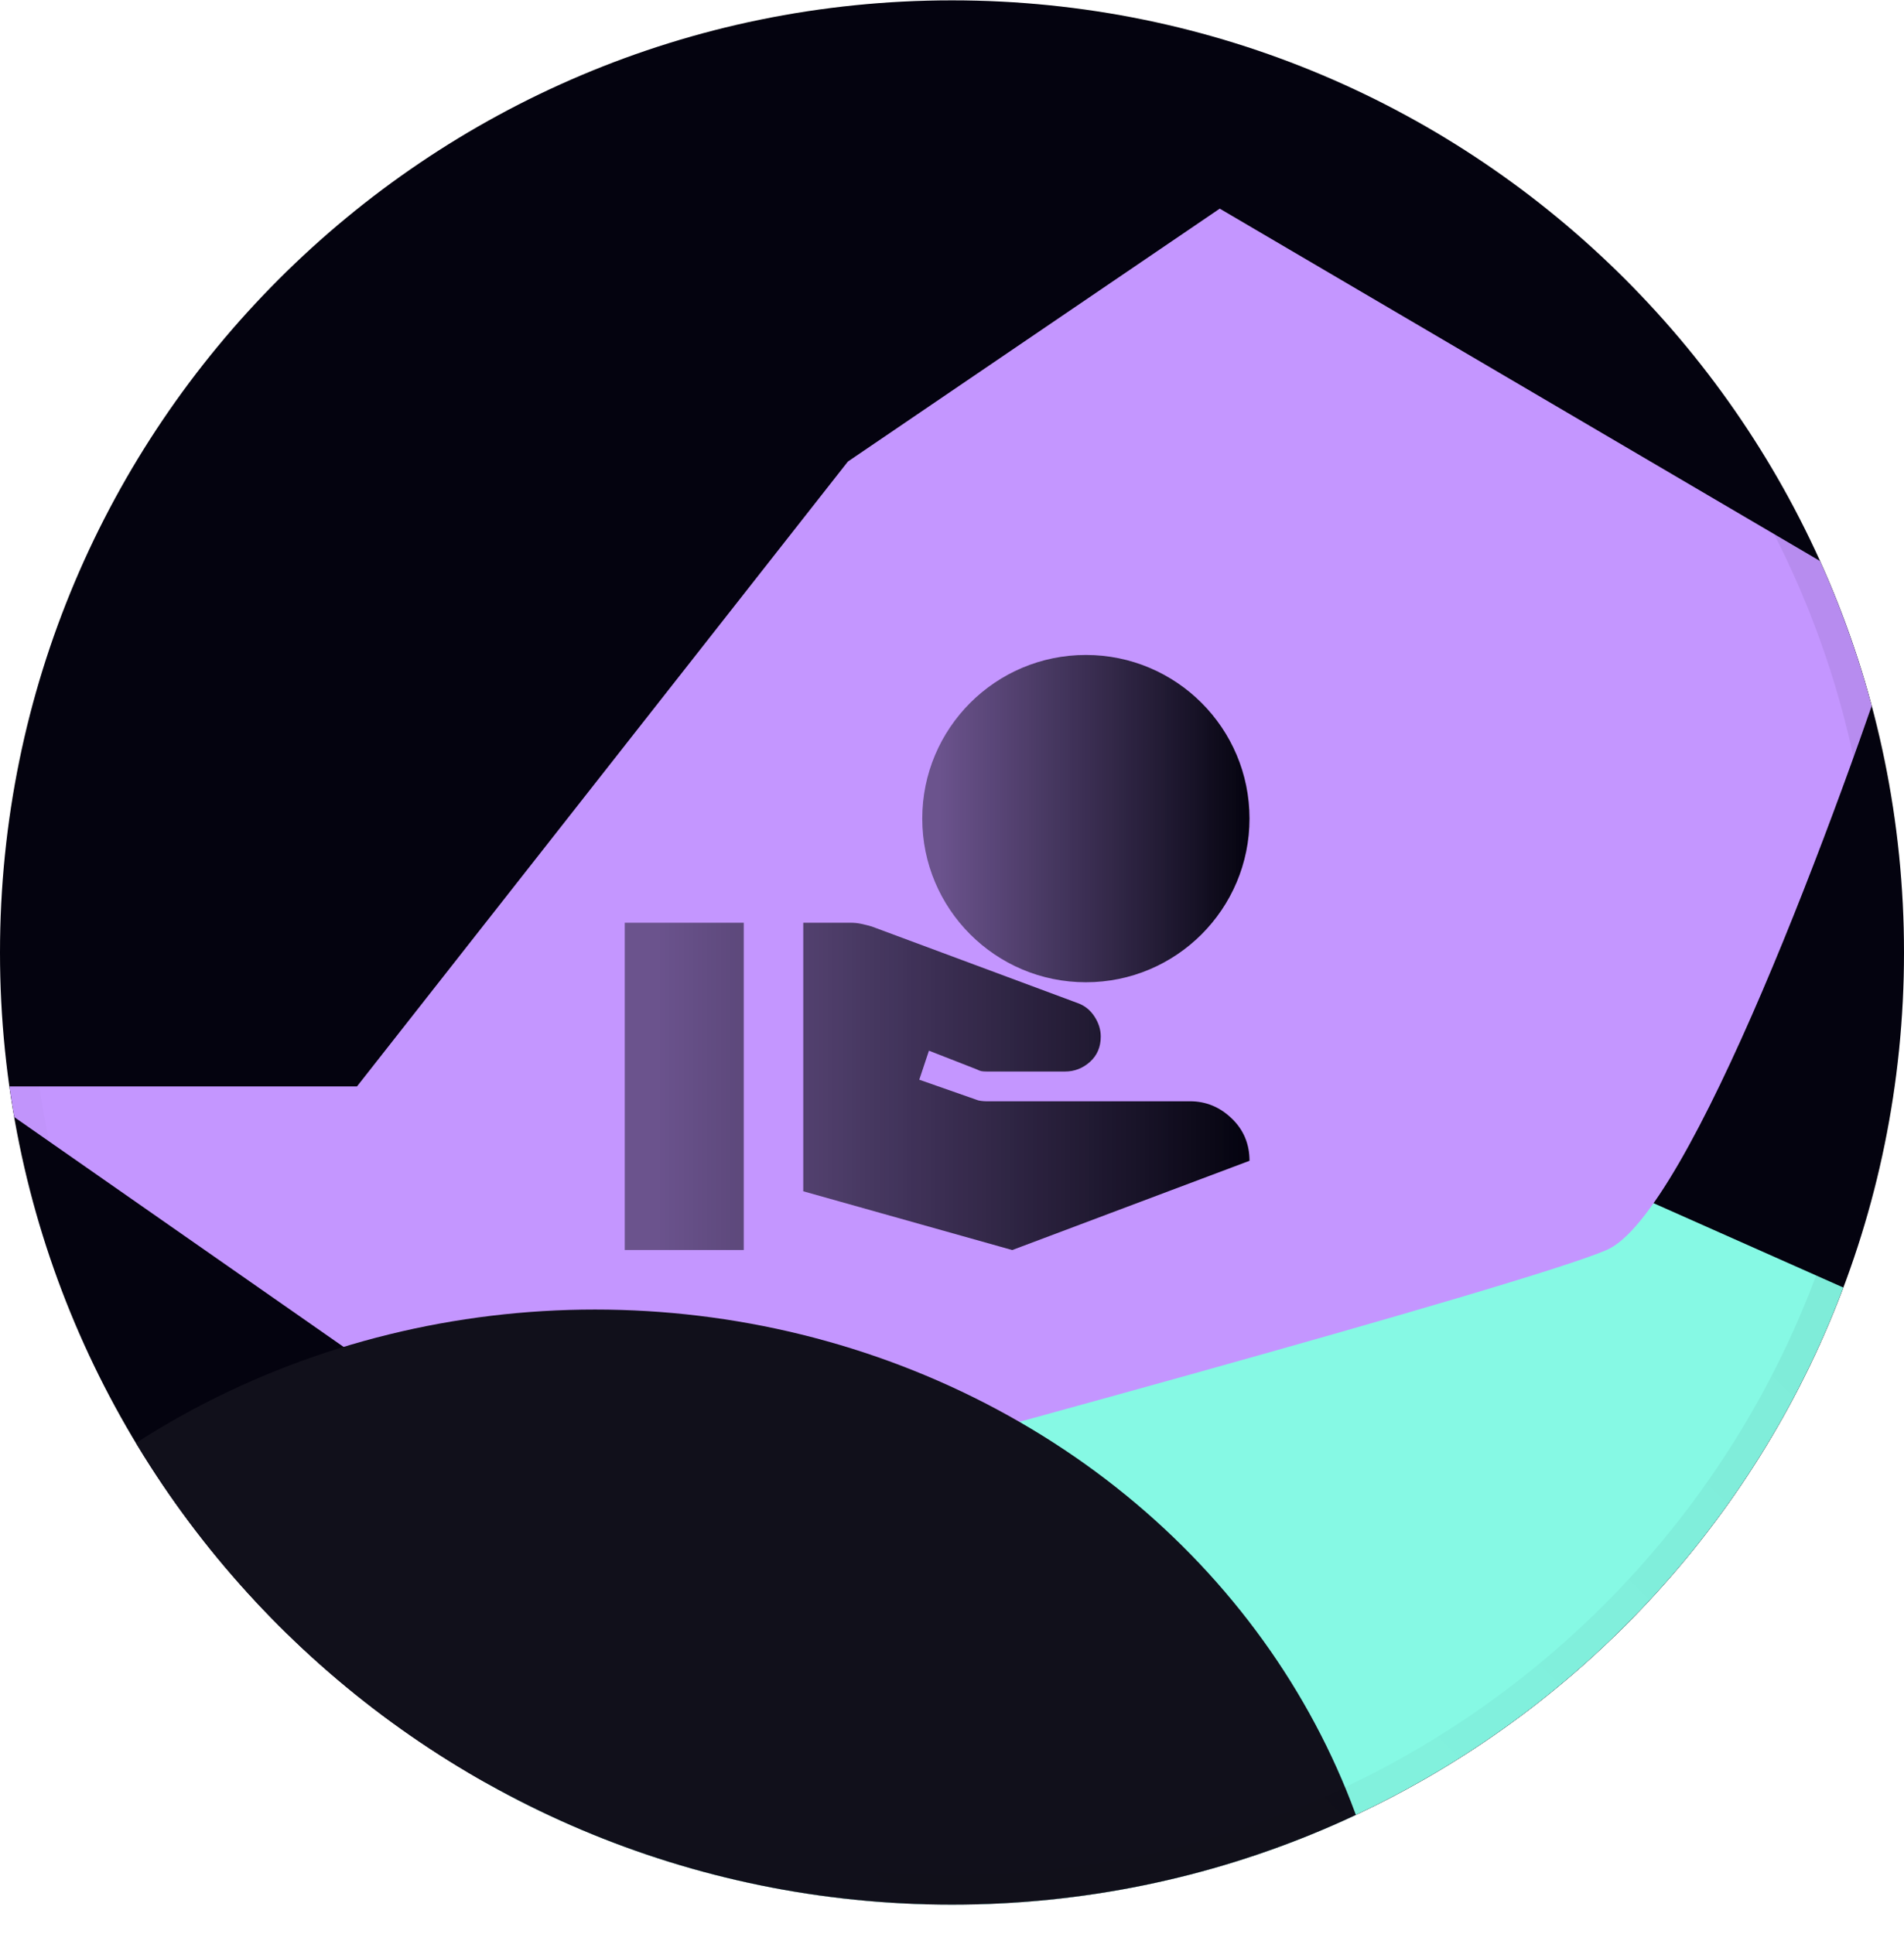 <svg width="64" height="65" viewBox="0 0 64 65" fill="none" xmlns="http://www.w3.org/2000/svg">
<g clip-path="url(#clip0_1315_28606)">
<path d="M0 32.012C0 14.339 14.327 0.012 32 0.012C49.673 0.012 64 14.339 64 32.012C64 49.685 49.673 64.012 32 64.012C14.327 64.012 0 49.685 0 32.012Z" fill="#04030F"/>
<g style="mix-blend-mode:plus-lighter" filter="url(#filter0_f_1315_28606)">
<path d="M40 33.512H23.5L27 47.512H13C13.667 51.345 15.5 59.612 17.5 62.012C20 65.012 26.5 75.012 48 70.012C69.5 65.012 57.5 62.512 59 59.012C60.2 56.212 61.833 47.512 62.5 43.512L40 33.512Z" fill="#86F9E4"/>
</g>
<g style="mix-blend-mode:plus-lighter" filter="url(#filter1_f_1315_28606)">
<path d="M28.5 15.512L12 36.512H-1L20.5 51.512C30.5 48.845 51.2 43.212 54 42.012C56.8 40.812 61.833 27.178 64 20.512L41 7.012L28.5 15.512Z" fill="#C496FF"/>
</g>
<g filter="url(#filter2_f_1315_28606)">
<ellipse cx="20" cy="69.012" rx="27" ry="25" fill="#11101B"/>
</g>
<path d="M27 40.037V31.012H28.6C28.717 31.012 28.833 31.024 28.95 31.049C29.067 31.074 29.183 31.103 29.3 31.137L36.225 33.712C36.458 33.795 36.646 33.945 36.788 34.162C36.929 34.378 37 34.603 37 34.837C37 35.187 36.879 35.47 36.638 35.687C36.396 35.903 36.117 36.012 35.8 36.012H33.175C33.092 36.012 33.029 36.008 32.987 35.999C32.946 35.991 32.892 35.97 32.825 35.937L31.225 35.312L30.9 36.287L32.825 36.962C32.858 36.978 32.908 36.991 32.975 36.999C33.042 37.008 33.1 37.012 33.15 37.012H40C40.533 37.012 41 37.203 41.4 37.587C41.8 37.97 42 38.445 42 39.012L34.025 42.012L27 40.037ZM21 42.012V31.012H25V42.012H21Z" fill="url(#paint0_linear_1315_28606)"/>
<circle cx="36.5" cy="27.512" r="5.5" fill="url(#paint1_linear_1315_28606)"/>
</g>
<path d="M0.5 32.012C0.5 14.615 14.603 0.512 32 0.512C49.397 0.512 63.5 14.615 63.5 32.012C63.5 49.409 49.397 63.512 32 63.512C14.603 63.512 0.5 49.409 0.5 32.012Z" stroke="url(#paint2_linear_1315_28606)"/>
<defs>
<filter id="filter0_f_1315_28606" x="-3" y="17.512" width="81.5" height="69.877" filterUnits="userSpaceOnUse" color-interpolation-filters="sRGB">
<feFlood flood-opacity="0" result="BackgroundImageFix"/>
<feBlend mode="normal" in="SourceGraphic" in2="BackgroundImageFix" result="shape"/>
<feGaussianBlur stdDeviation="8" result="effect1_foregroundBlur_1315_28606"/>
</filter>
<filter id="filter1_f_1315_28606" x="-17" y="-8.988" width="97" height="76.5" filterUnits="userSpaceOnUse" color-interpolation-filters="sRGB">
<feFlood flood-opacity="0" result="BackgroundImageFix"/>
<feBlend mode="normal" in="SourceGraphic" in2="BackgroundImageFix" result="shape"/>
<feGaussianBlur stdDeviation="8" result="effect1_foregroundBlur_1315_28606"/>
</filter>
<filter id="filter2_f_1315_28606" x="-23" y="28.012" width="86" height="82" filterUnits="userSpaceOnUse" color-interpolation-filters="sRGB">
<feFlood flood-opacity="0" result="BackgroundImageFix"/>
<feBlend mode="normal" in="SourceGraphic" in2="BackgroundImageFix" result="shape"/>
<feGaussianBlur stdDeviation="8" result="effect1_foregroundBlur_1315_28606"/>
</filter>
<linearGradient id="paint0_linear_1315_28606" x1="22.043" y1="36.512" x2="42" y2="36.512" gradientUnits="userSpaceOnUse">
<stop stop-color="#11101B" stop-opacity="0.5"/>
<stop offset="1" stop-color="#04030F"/>
</linearGradient>
<linearGradient id="paint1_linear_1315_28606" x1="31.546" y1="27.512" x2="42" y2="27.512" gradientUnits="userSpaceOnUse">
<stop stop-color="#11101B" stop-opacity="0.5"/>
<stop offset="1" stop-color="#04030F"/>
</linearGradient>
<linearGradient id="paint2_linear_1315_28606" x1="59.2" y1="0.012" x2="1.10865e-06" y2="60.012" gradientUnits="userSpaceOnUse">
<stop stop-color="#04030F" stop-opacity="0.08"/>
<stop offset="1" stop-color="#04030F" stop-opacity="0"/>
</linearGradient>
<clipPath id="clip0_1315_28606">
<path d="M0 32.012C0 14.339 14.327 0.012 32 0.012C49.673 0.012 64 14.339 64 32.012C64 49.685 49.673 64.012 32 64.012C14.327 64.012 0 49.685 0 32.012Z" fill="white"/>
</clipPath>
</defs>
</svg>
